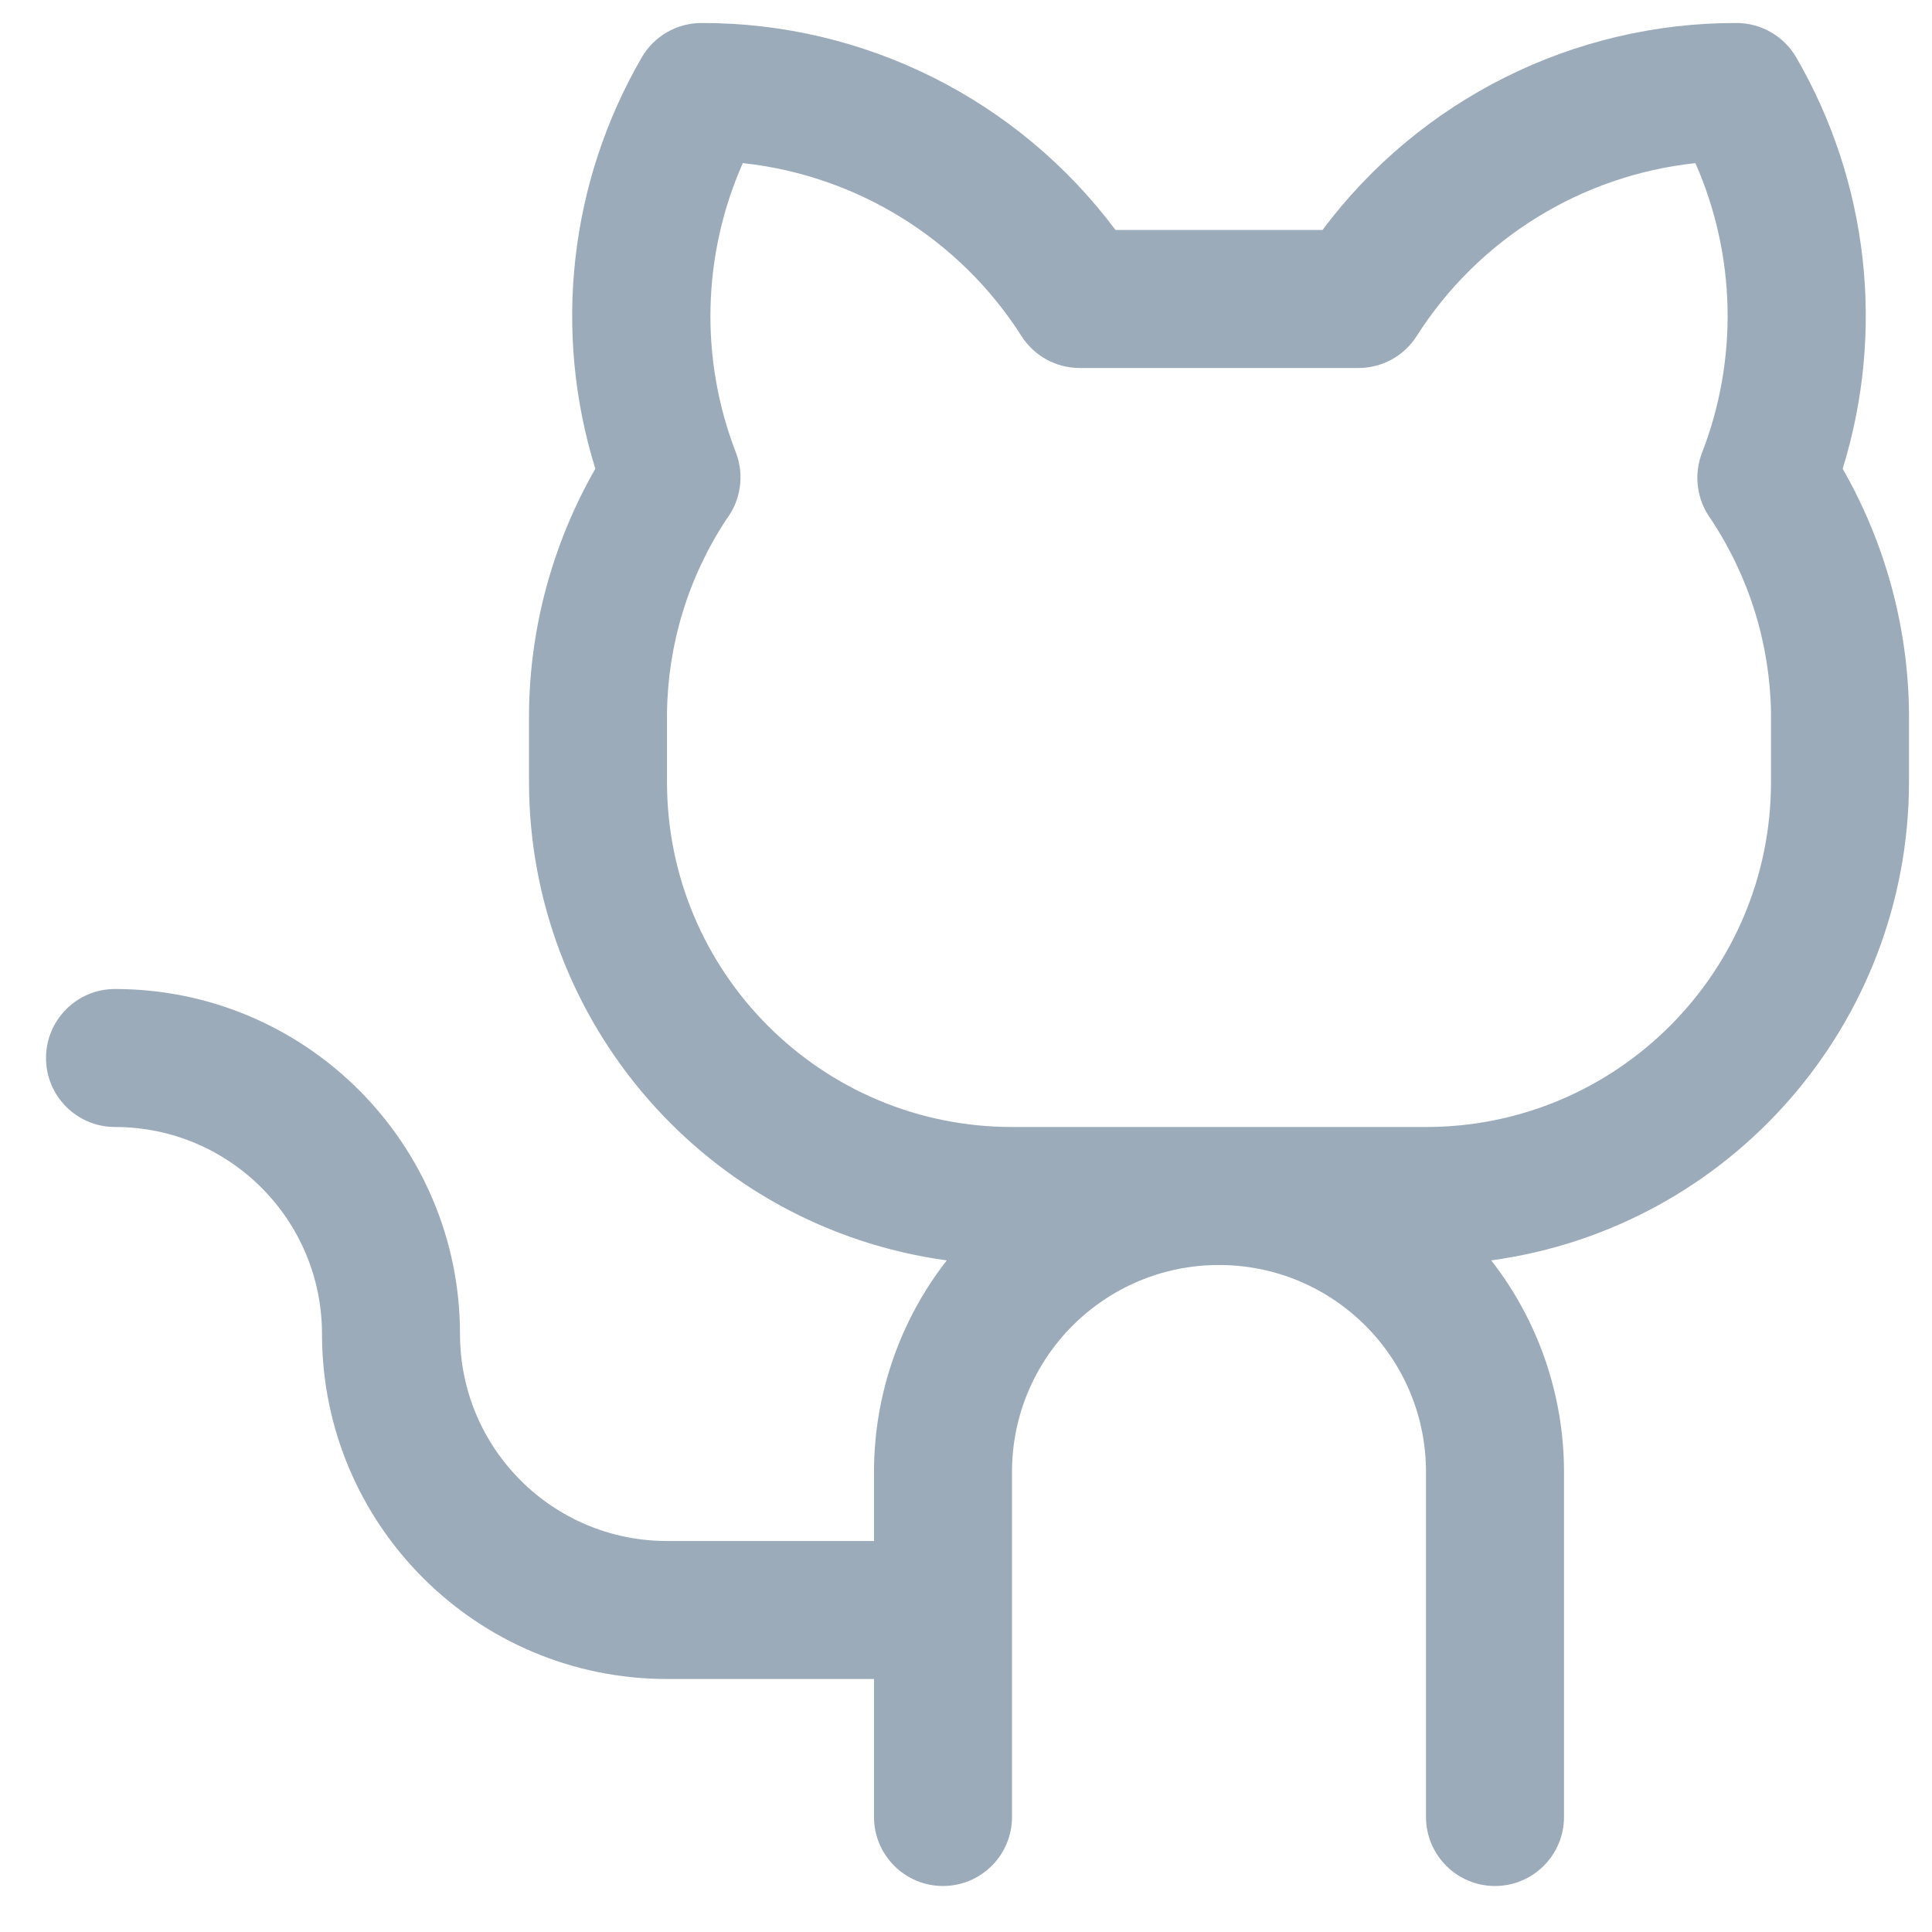 <svg width="21" height="21" viewBox="0 0 21 21" fill="none" xmlns="http://www.w3.org/2000/svg">
<path fill-rule="evenodd" clip-rule="evenodd" d="M20.029 5.095C20.492 3.6 20.31 1.979 19.525 0.625C19.391 0.393 19.143 0.25 18.875 0.25C17.104 0.246 15.435 1.081 14.375 2.5H12.125C11.065 1.081 9.396 0.246 7.625 0.25C7.357 0.25 7.109 0.393 6.975 0.625C6.19 1.979 6.007 3.6 6.471 5.095C6.008 5.904 5.759 6.818 5.75 7.75V8.5C5.753 11.124 7.692 13.344 10.291 13.7C9.778 14.357 9.5 15.167 9.5 16V16.75H7.25C6.007 16.75 5 15.743 5 14.5C5 12.429 3.321 10.75 1.25 10.75C0.836 10.75 0.5 11.086 0.5 11.5C0.5 11.914 0.836 12.25 1.25 12.25C2.493 12.25 3.5 13.257 3.5 14.5C3.5 16.571 5.179 18.25 7.25 18.25H9.5V19.75C9.5 20.164 9.836 20.5 10.25 20.5C10.664 20.5 11 20.164 11 19.75V16C11 14.757 12.007 13.75 13.25 13.75C14.493 13.75 15.5 14.757 15.5 16V19.75C15.5 20.164 15.836 20.5 16.25 20.5C16.664 20.5 17 20.164 17 19.75V16C17 15.167 16.722 14.357 16.209 13.7C18.808 13.344 20.747 11.124 20.75 8.5V7.75C20.741 6.818 20.492 5.904 20.029 5.095ZM19.25 8.5C19.25 10.571 17.571 12.25 15.5 12.25H11C8.929 12.25 7.25 10.571 7.25 8.5V7.75C7.259 7 7.484 6.268 7.897 5.643C8.053 5.436 8.092 5.164 8 4.922C7.605 3.904 7.632 2.771 8.074 1.773C9.317 1.907 10.432 2.599 11.104 3.654C11.241 3.869 11.478 3.999 11.733 4H14.766C15.022 4 15.26 3.87 15.398 3.654C16.069 2.599 17.184 1.907 18.428 1.773C18.869 2.772 18.895 3.904 18.5 4.922C18.408 5.161 18.443 5.431 18.594 5.639C19.011 6.265 19.239 6.998 19.25 7.75V8.5Z" fill="#9CABBA"/>
</svg>
